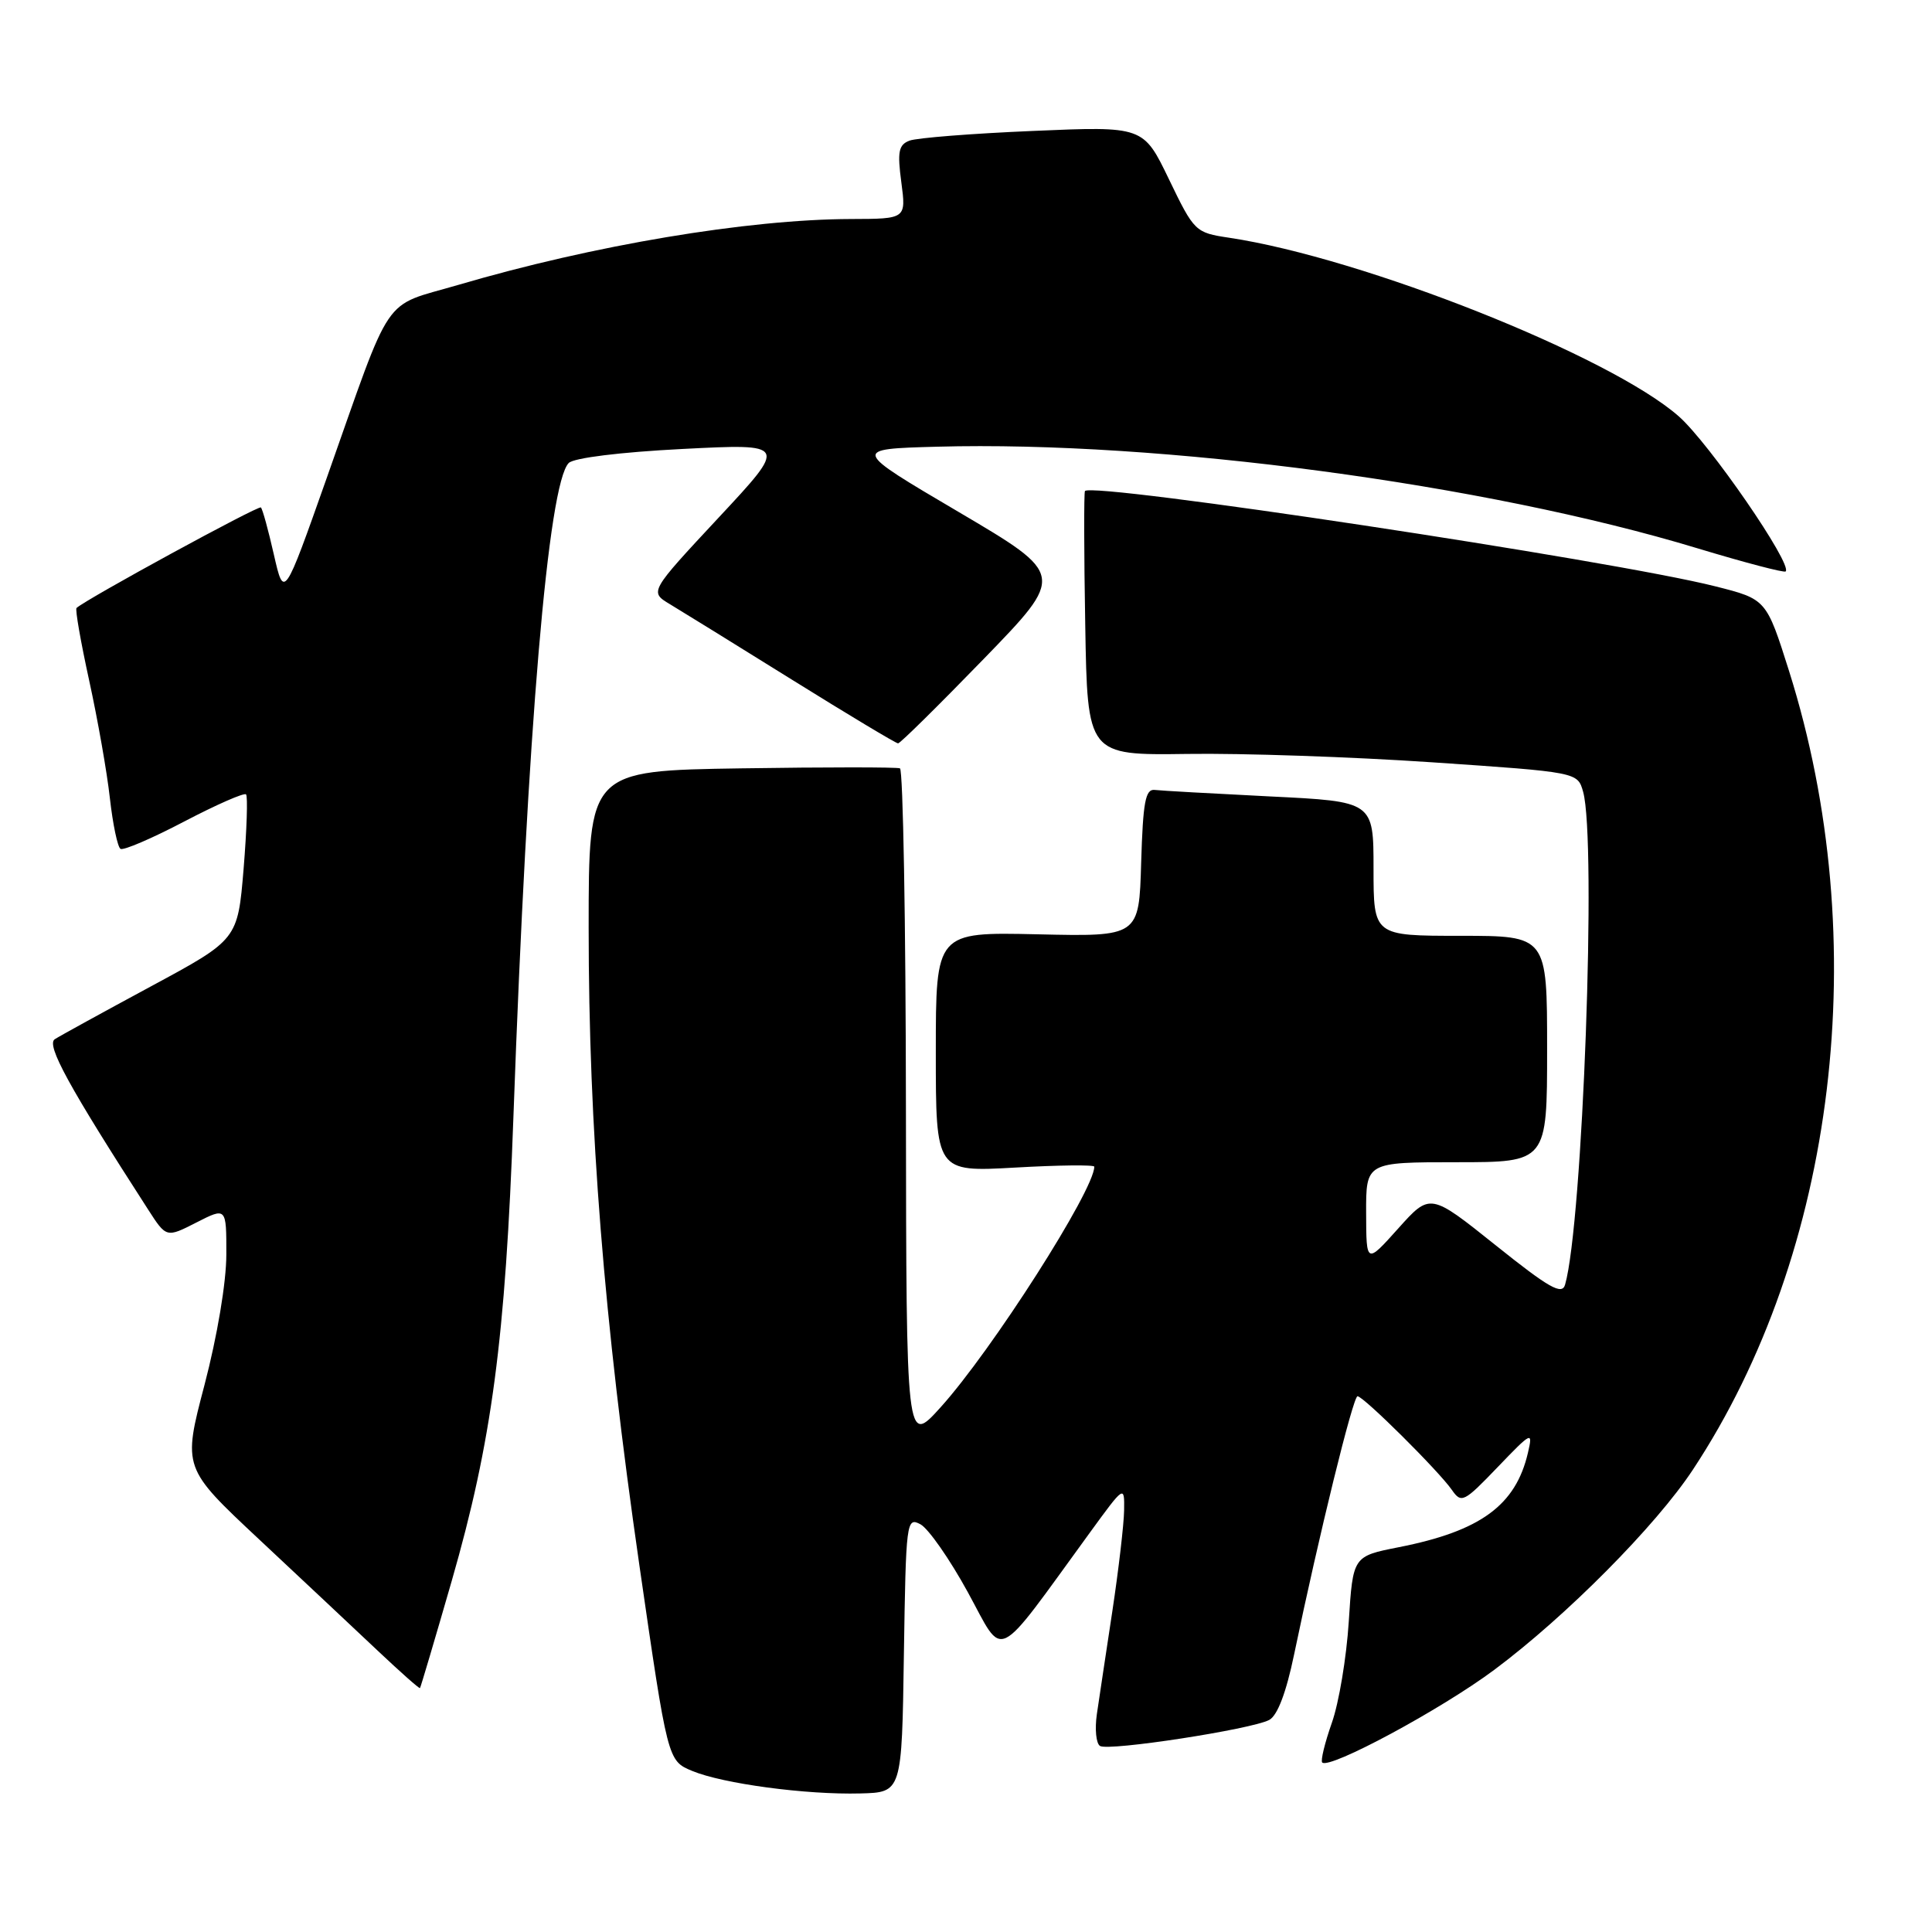 <?xml version="1.0" encoding="UTF-8" standalone="no"?>
<!DOCTYPE svg PUBLIC "-//W3C//DTD SVG 1.1//EN" "http://www.w3.org/Graphics/SVG/1.1/DTD/svg11.dtd" >
<svg xmlns="http://www.w3.org/2000/svg" xmlns:xlink="http://www.w3.org/1999/xlink" version="1.1" viewBox="0 0 256 256">
 <g >
 <path fill="currentColor"
d=" M 119.77 219.23 C 120.04 201.55 120.11 200.99 121.97 201.98 C 123.02 202.55 125.85 206.60 128.25 210.99 C 133.15 219.93 131.58 220.70 144.37 203.14 C 149.00 196.78 149.00 196.78 148.95 200.14 C 148.92 201.99 148.22 208.00 147.39 213.50 C 146.56 219.00 145.63 225.13 145.34 227.13 C 145.05 229.13 145.24 231.03 145.76 231.35 C 146.91 232.06 165.82 229.15 168.18 227.90 C 169.27 227.32 170.43 224.27 171.47 219.25 C 174.77 203.39 179.29 185.00 179.88 185.01 C 180.68 185.02 190.63 194.90 192.38 197.42 C 193.64 199.23 193.97 199.07 198.43 194.42 C 202.99 189.67 203.13 189.61 202.46 192.50 C 200.84 199.47 196.17 202.88 185.36 205.01 C 179.27 206.21 179.27 206.21 178.72 214.85 C 178.42 219.61 177.41 225.66 176.47 228.30 C 175.54 230.95 174.97 233.30 175.20 233.54 C 176.15 234.48 190.96 226.51 198.00 221.26 C 207.50 214.18 219.40 202.19 224.31 194.75 C 243.35 165.91 248.32 124.66 237.07 88.95 C 234.05 79.40 234.05 79.40 227.28 77.69 C 213.74 74.26 144.53 63.81 143.76 65.07 C 143.62 65.31 143.63 73.28 143.80 82.79 C 144.09 100.08 144.09 100.08 157.30 99.90 C 164.56 99.79 179.17 100.29 189.77 101.01 C 209.04 102.32 209.04 102.32 209.77 104.91 C 211.58 111.35 209.72 162.10 207.38 170.23 C 206.97 171.64 205.26 170.67 198.19 165.01 C 189.50 158.06 189.50 158.06 185.27 162.78 C 181.04 167.50 181.04 167.50 181.02 160.75 C 181.00 154.00 181.00 154.00 193.00 154.00 C 205.00 154.00 205.00 154.00 205.00 139.00 C 205.00 124.00 205.00 124.00 193.50 124.00 C 182.00 124.00 182.00 124.00 182.00 115.10 C 182.00 106.20 182.00 106.20 168.25 105.53 C 160.69 105.15 153.82 104.77 153.00 104.67 C 151.77 104.53 151.45 106.29 151.21 114.30 C 150.93 124.11 150.93 124.11 137.46 123.80 C 124.00 123.50 124.00 123.50 124.00 139.40 C 124.00 155.30 124.00 155.30 134.50 154.71 C 140.28 154.38 145.00 154.33 145.00 154.59 C 145.00 157.70 131.38 179.02 124.61 186.50 C 120.09 191.50 120.09 191.50 120.04 146.81 C 120.02 122.23 119.66 101.98 119.25 101.81 C 118.84 101.64 109.39 101.64 98.25 101.81 C 78.00 102.12 78.00 102.12 78.00 122.96 C 78.00 149.53 80.01 174.76 84.72 207.40 C 88.47 233.30 88.47 233.30 91.70 234.65 C 95.78 236.35 106.81 237.83 114.00 237.64 C 119.50 237.50 119.50 237.50 119.77 219.23 Z  M 59.85 209.50 C 65.18 190.97 66.97 177.49 68.03 148.00 C 69.88 96.64 72.64 64.10 75.36 61.35 C 76.03 60.67 82.21 59.91 90.44 59.49 C 104.37 58.78 104.37 58.78 95.21 68.60 C 86.05 78.43 86.05 78.43 88.77 80.06 C 90.27 80.96 97.58 85.48 105.00 90.10 C 112.42 94.72 118.72 98.50 119.00 98.50 C 119.28 98.50 124.37 93.47 130.33 87.33 C 141.16 76.17 141.16 76.17 127.01 67.83 C 112.86 59.50 112.86 59.50 124.18 59.19 C 153.71 58.38 196.79 64.13 224.88 72.64 C 231.13 74.53 236.41 75.92 236.61 75.72 C 237.55 74.79 226.47 58.71 222.45 55.17 C 213.36 47.17 180.63 34.17 162.86 31.50 C 158.38 30.83 158.24 30.69 154.90 23.77 C 151.50 16.72 151.50 16.72 136.86 17.35 C 128.81 17.69 121.45 18.27 120.50 18.64 C 119.07 19.19 118.89 20.11 119.43 24.15 C 120.07 29.00 120.07 29.00 112.78 29.02 C 99.06 29.06 78.64 32.48 60.69 37.76 C 50.47 40.76 52.14 38.30 43.26 63.43 C 37.63 79.36 37.63 79.36 36.29 73.49 C 35.56 70.27 34.79 67.45 34.57 67.24 C 34.26 66.93 11.51 79.33 10.14 80.56 C 9.94 80.74 10.70 85.07 11.82 90.19 C 12.94 95.31 14.18 102.32 14.56 105.77 C 14.95 109.22 15.58 112.24 15.97 112.48 C 16.35 112.72 20.15 111.09 24.40 108.86 C 28.66 106.63 32.35 105.01 32.60 105.26 C 32.85 105.51 32.70 109.95 32.28 115.11 C 31.50 124.50 31.50 124.50 20.00 130.70 C 13.68 134.11 7.94 137.26 7.26 137.70 C 6.09 138.45 9.11 143.97 19.62 160.26 C 22.04 164.02 22.04 164.02 26.02 161.99 C 30.00 159.96 30.00 159.96 29.99 166.23 C 29.99 169.91 28.79 177.04 27.10 183.50 C 24.21 194.50 24.21 194.50 34.35 203.99 C 39.93 209.21 46.97 215.82 49.99 218.67 C 53.01 221.52 55.55 223.78 55.65 223.68 C 55.74 223.58 57.63 217.20 59.85 209.50 Z "/>
</g>
</svg>